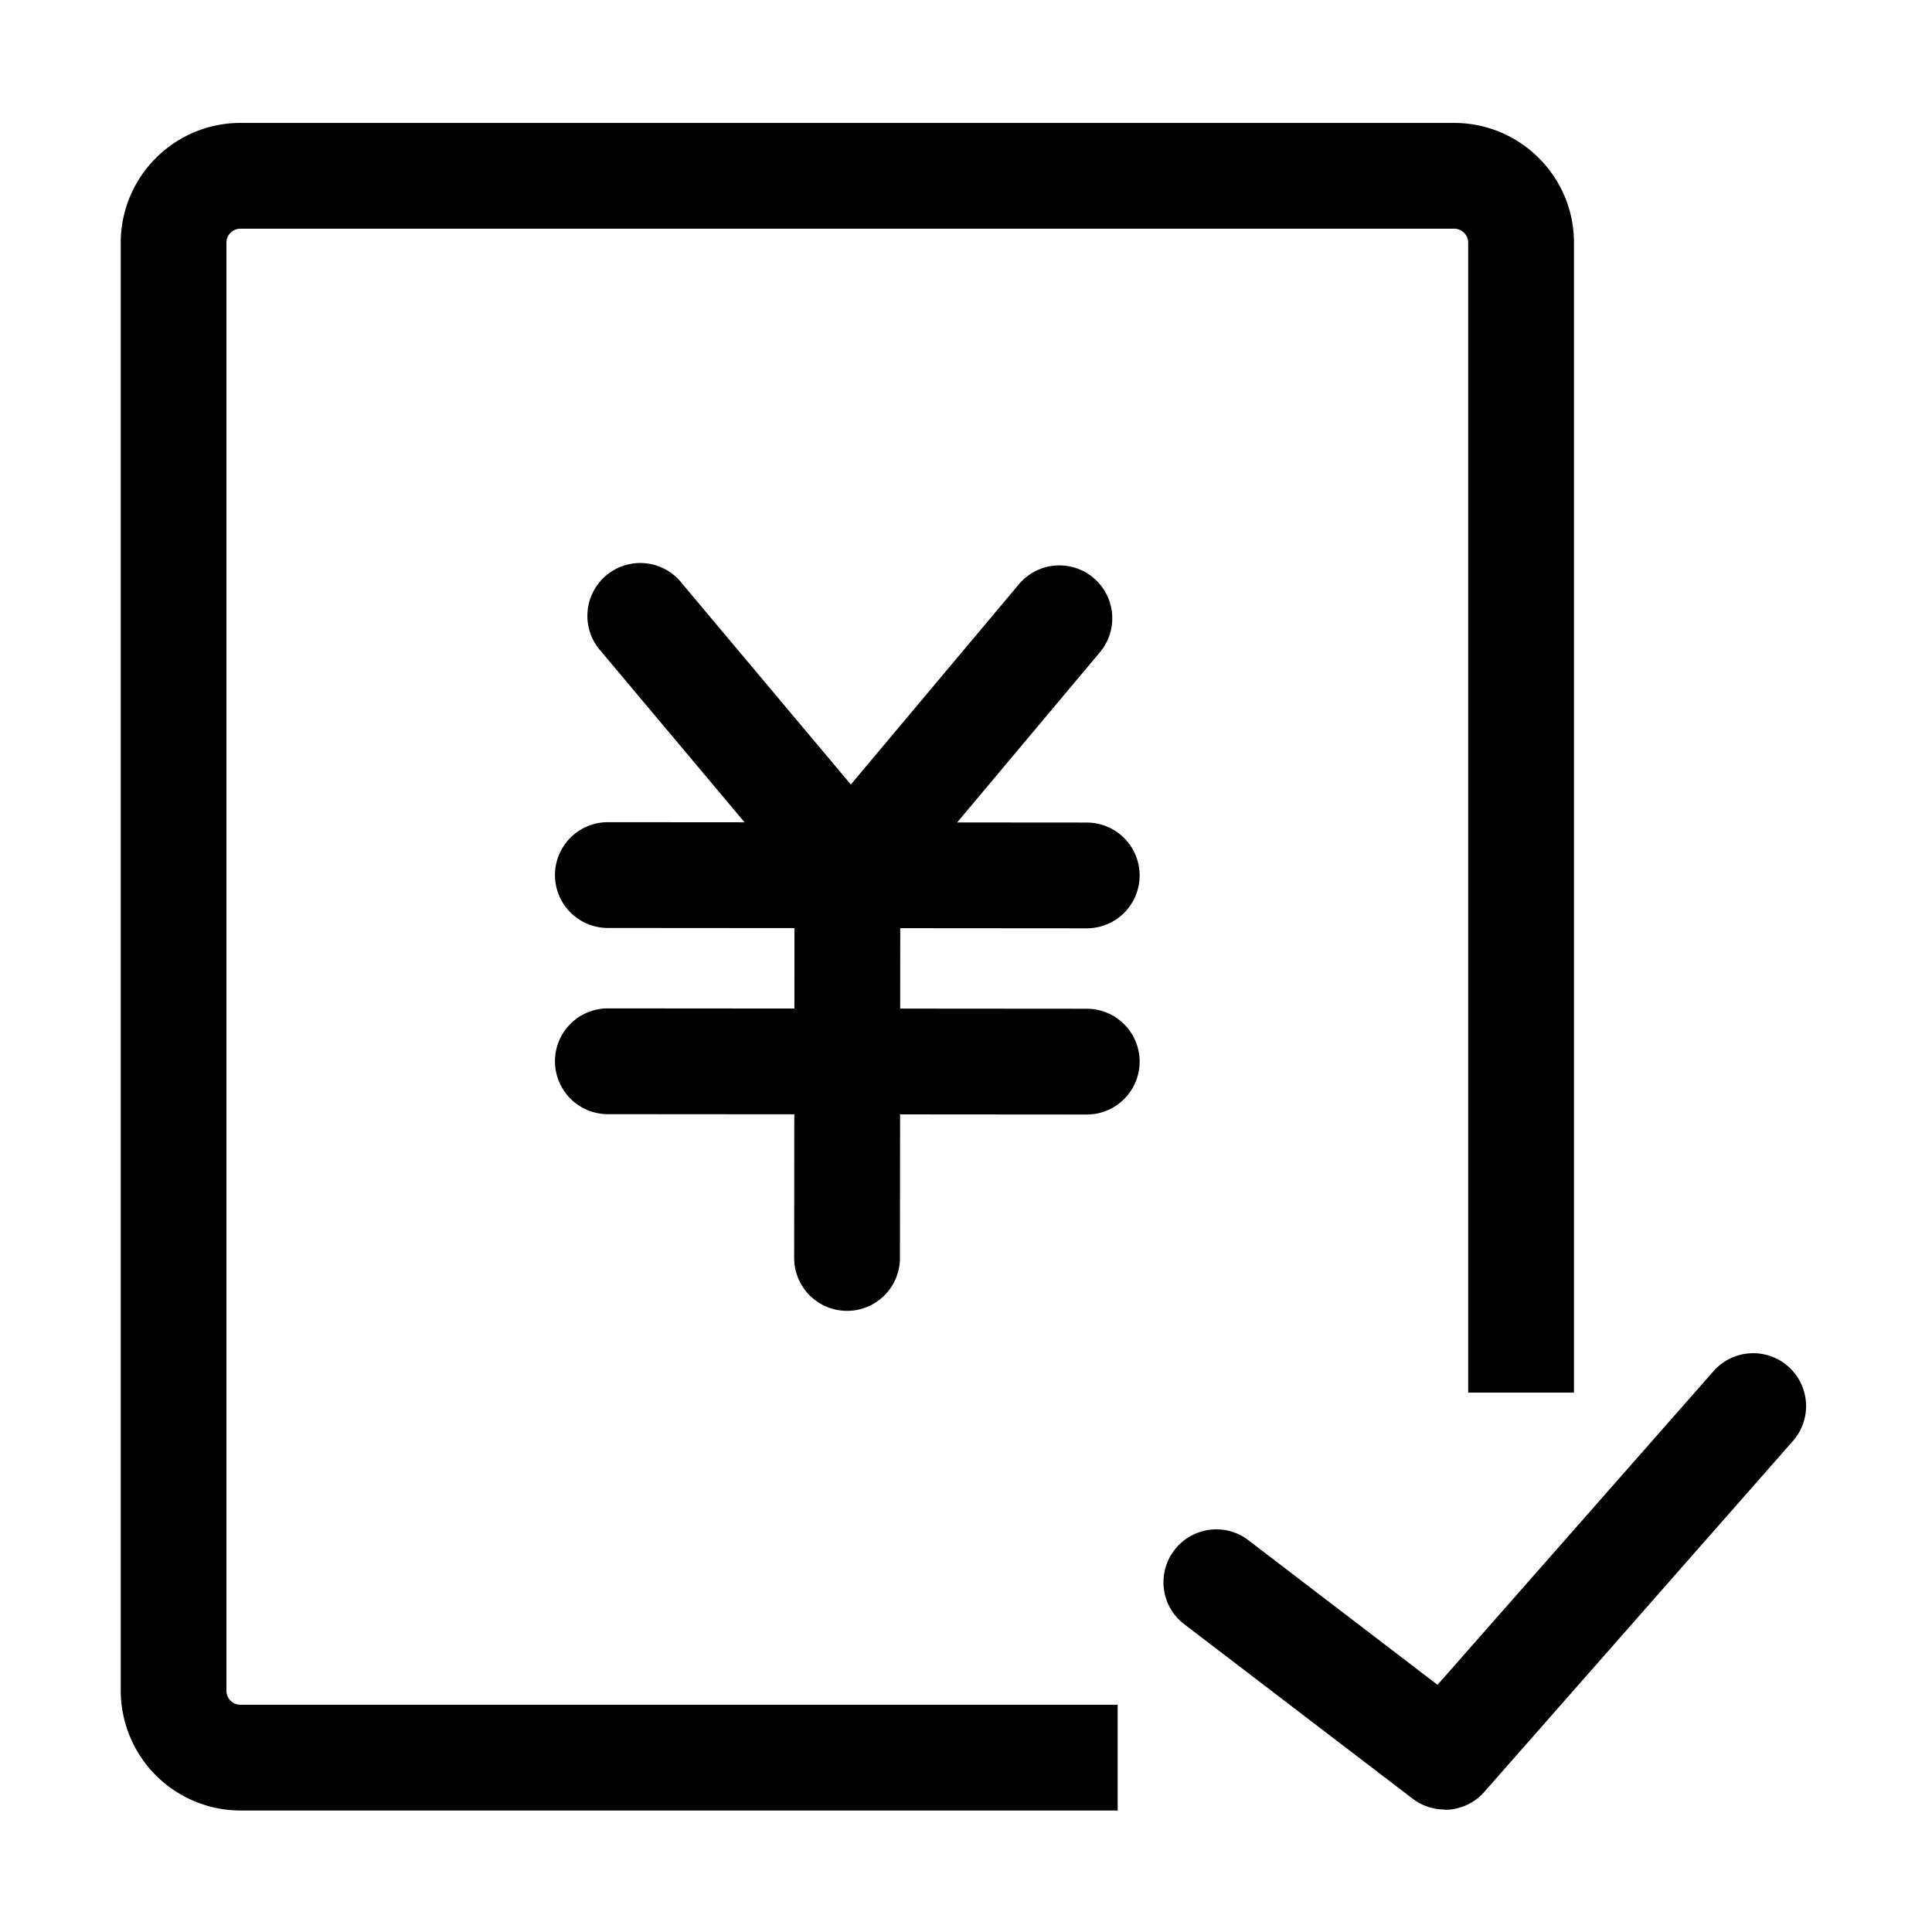 <?xml version="1.0" standalone="no"?><!DOCTYPE svg PUBLIC "-//W3C//DTD SVG 1.1//EN" "http://www.w3.org/Graphics/SVG/1.1/DTD/svg11.dtd"><svg class="icon" width="100px" height="100.00px" viewBox="0 0 1024 1024" version="1.1" xmlns="http://www.w3.org/2000/svg"><path d="M440.32 474.624a27.968 27.968 0 0 1-21.504-9.984L318.72 345.408a28.032 28.032 0 1 1 42.88-36.032l100.096 119.232a28.032 28.032 0 0 1-21.376 46.08zM461.696 474.624a28.032 28.032 0 0 1-21.44-46.08l100.032-119.168a28.032 28.032 0 0 1 42.944 36.032L483.2 464.64a27.968 27.968 0 0 1-21.44 9.984zM575.872 492.032l-253.696-0.192a28.032 28.032 0 0 1 0-56.064L576 435.968a28.032 28.032 0 0 1 0 56.064z m0 98.688l-253.696-0.192a28.032 28.032 0 0 1 0-56.064L576 534.656a28.032 28.032 0 0 1 0 56.064zM448.96 694.784a28.032 28.032 0 0 1-28.032-28.032l0.192-209.216a28.032 28.032 0 0 1 56.064 0l-0.192 209.28a28.032 28.032 0 0 1-28.032 27.968z m316.8 264.32a28.032 28.032 0 0 1-17.024-5.76L626.752 860.16a28.032 28.032 0 0 1 34.048-44.48l101.12 77.312 146.752-166.784a28.032 28.032 0 0 1 42.048 37.056l-163.904 186.368a28.032 28.032 0 0 1-21.12 9.6zM592.384 959.616H127.424A63.616 63.616 0 0 1 64 896.128V128.64c0-35.008 28.48-63.488 63.488-63.488h643.2c35.072 0 63.552 28.48 63.552 63.488v609.472h-56.064V128.64a7.424 7.424 0 0 0-7.424-7.424H127.488a7.424 7.424 0 0 0-7.488 7.424v767.488c0 4.096 3.328 7.424 7.424 7.424h464.96v56.064z" /></svg>
